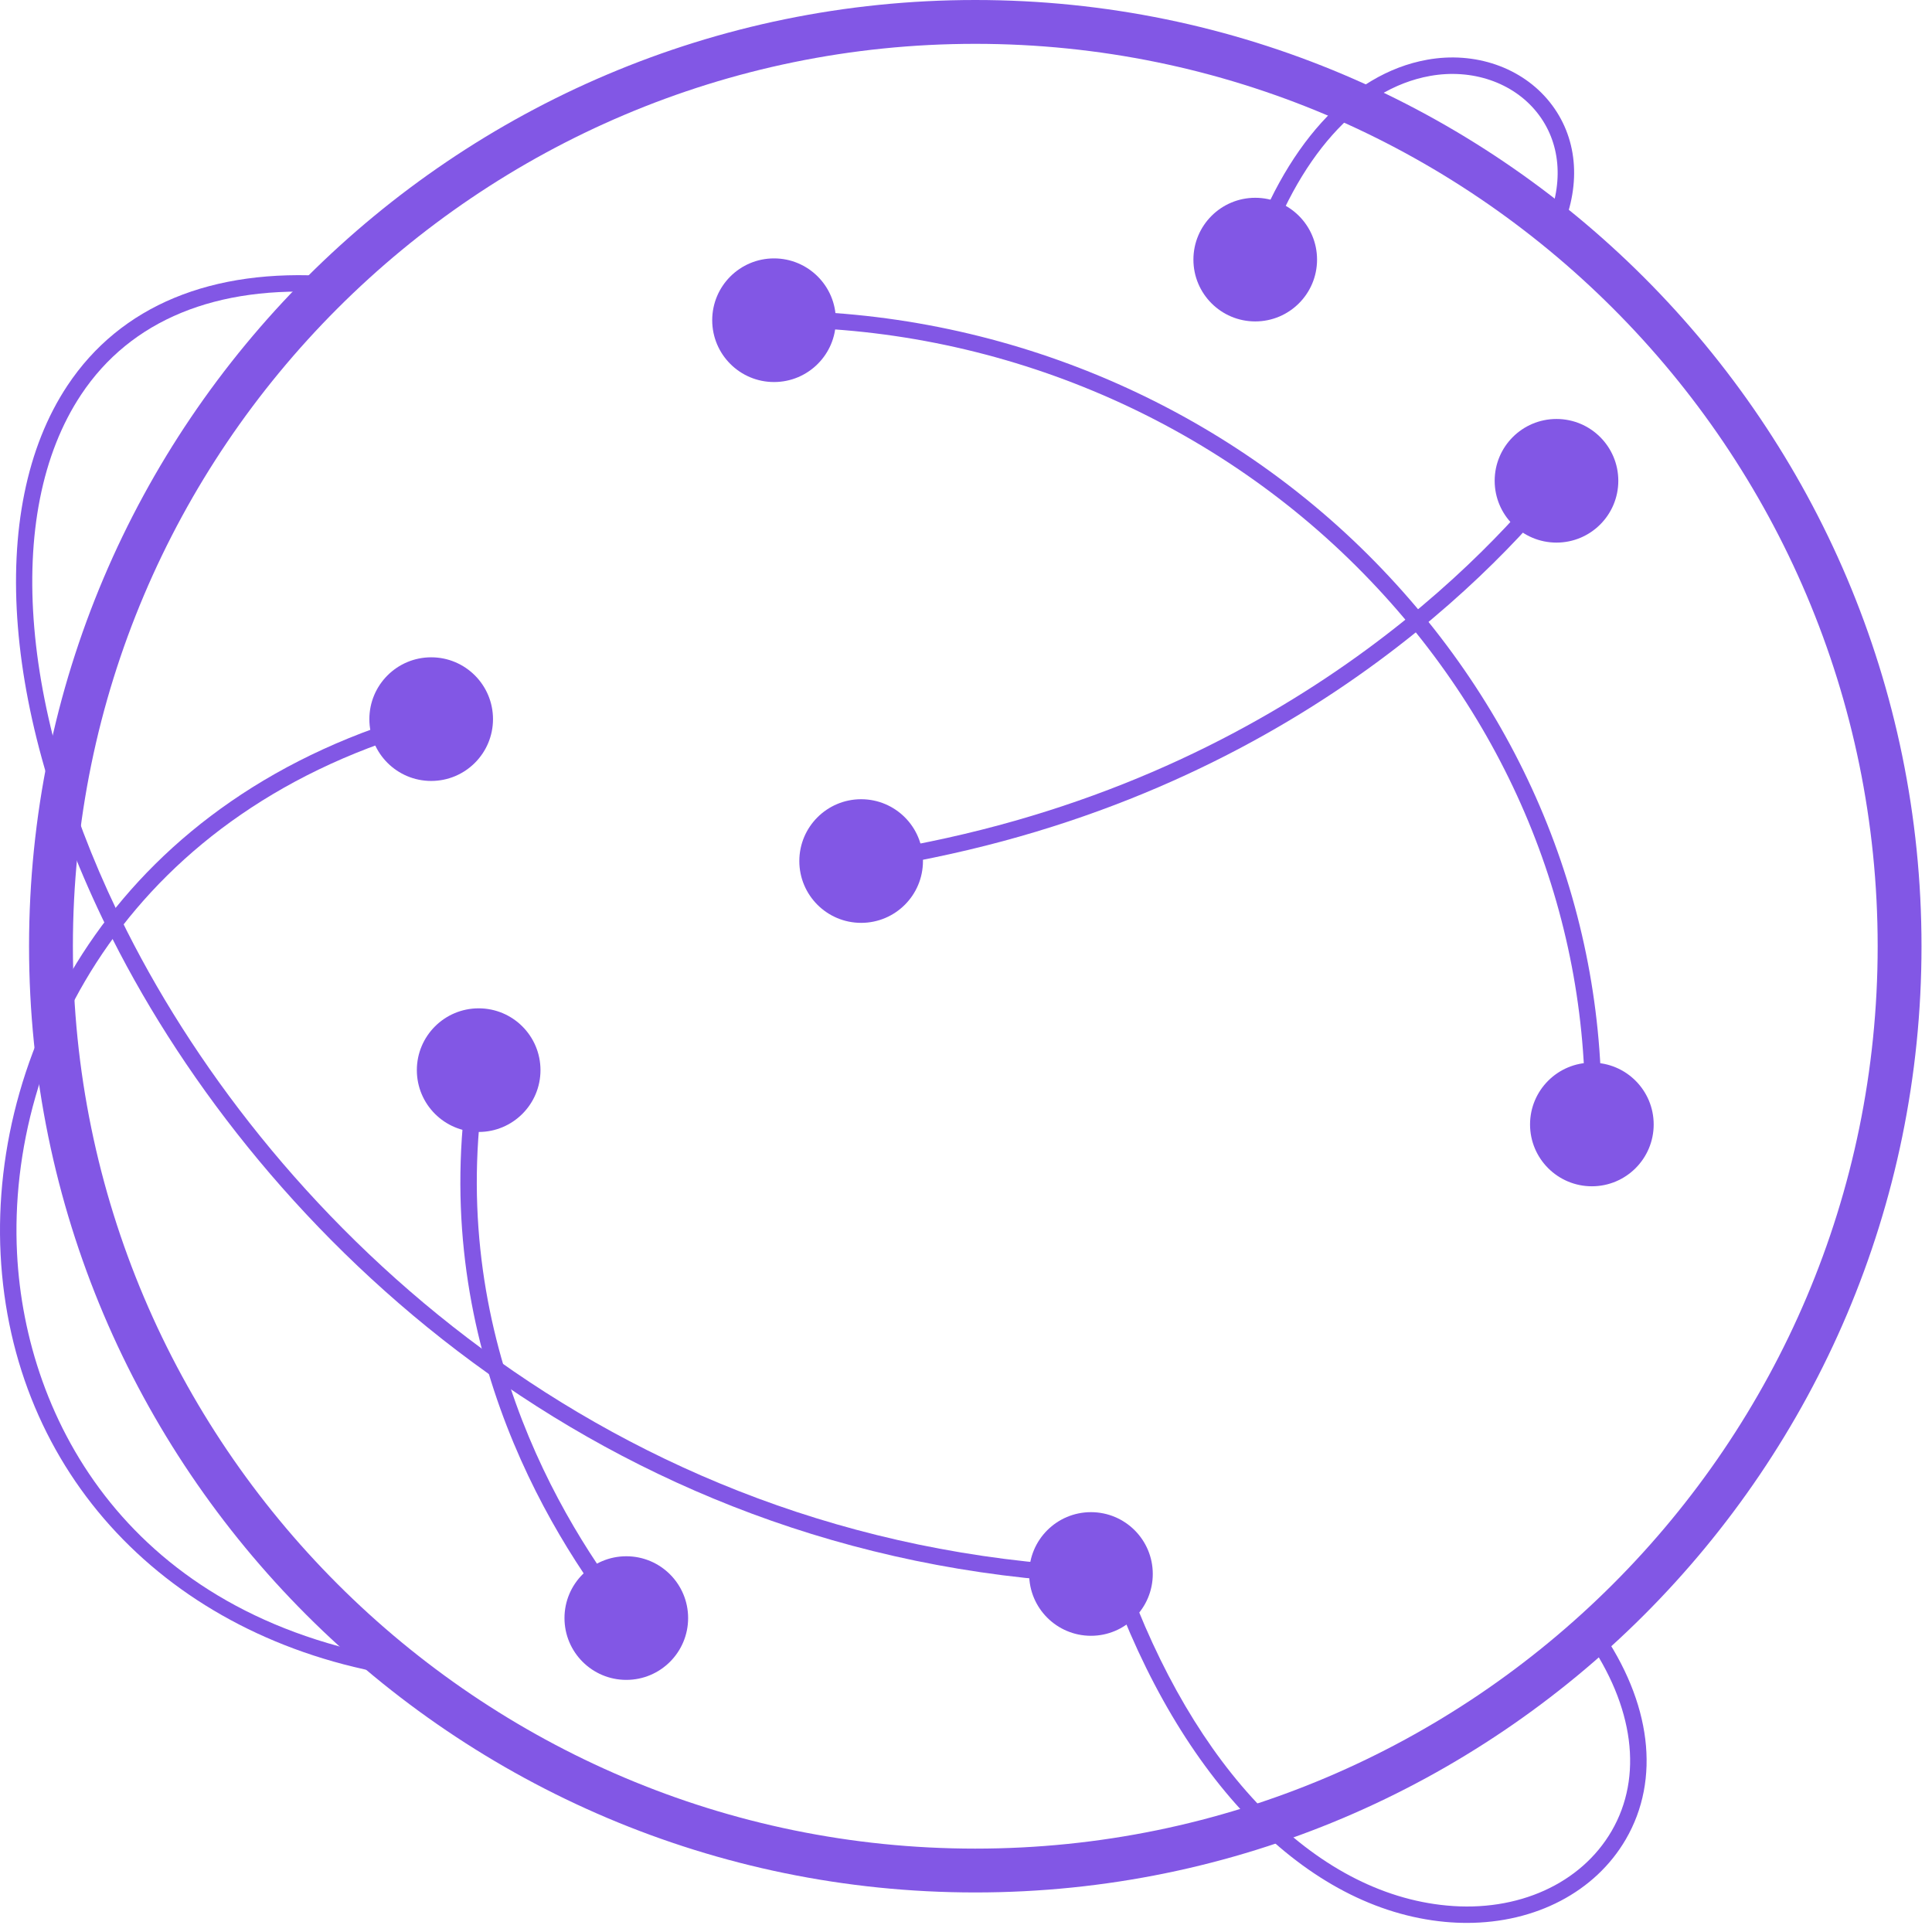 <svg width="158" height="158" viewBox="0 0 158 158" fill="none" xmlns="http://www.w3.org/2000/svg">
<path d="M79.759 154.766C37.09 154.766 2.376 120.053 2.376 77.383C2.376 34.714 37.09 0 79.759 0C122.429 0 157.142 34.714 157.142 77.383C157.142 120.053 122.429 154.766 79.759 154.766ZM79.759 3.585C39.067 3.585 5.961 36.691 5.961 77.383C5.961 118.075 39.067 151.181 79.759 151.181C120.451 151.181 153.557 118.075 153.557 77.383C153.557 36.691 120.451 3.585 79.759 3.585Z" fill="#8257E5"/>
<path d="M70.283 71.198L70.091 69.868C102.714 65.166 120.726 46.518 126.955 38.72L128.006 39.559C121.676 47.481 103.381 66.428 70.283 71.198Z" fill="#8257E5"/>
<path d="M70.425 75.472C73.217 75.472 75.48 73.209 75.48 70.417C75.48 67.625 73.217 65.361 70.425 65.361C67.633 65.361 65.369 67.625 65.369 70.417C65.369 73.209 67.633 75.472 70.425 75.472Z" fill="#8257E5"/>
<path d="M127.29 44.374C130.082 44.374 132.346 42.111 132.346 39.319C132.346 36.527 130.082 34.264 127.29 34.264C124.498 34.264 122.235 36.527 122.235 39.319C122.235 42.111 124.498 44.374 127.29 44.374Z" fill="#8257E5"/>
<path d="M50.85 132.951C44.605 125.086 34.695 108.68 38.49 87.144L39.813 87.379C36.109 108.395 45.797 124.427 51.901 132.114L50.85 132.951Z" fill="#8257E5"/>
<path d="M39.146 92.573C41.938 92.573 44.201 90.309 44.201 87.517C44.201 84.725 41.938 82.462 39.146 82.462C36.354 82.462 34.09 84.725 34.09 87.517C34.09 90.309 36.354 92.573 39.146 92.573Z" fill="#8257E5"/>
<path d="M51.22 137.382C54.012 137.382 56.275 135.119 56.275 132.327C56.275 129.535 54.012 127.272 51.22 127.272C48.428 127.272 46.164 129.535 46.164 132.327C46.164 135.119 48.428 137.382 51.22 137.382Z" fill="#8257E5"/>
<path d="M130.946 92.234L129.601 92.196C130.071 75.39 123.646 59.304 111.508 46.904C98.869 33.989 81.227 26.661 63.059 26.767L63.05 25.422C81.552 25.35 99.577 32.79 112.468 45.963C124.863 58.626 131.424 75.06 130.946 92.234Z" fill="#8257E5"/>
<path d="M130.184 97.015C132.976 97.015 135.239 94.751 135.239 91.959C135.239 89.167 132.976 86.904 130.184 86.904C127.392 86.904 125.128 89.167 125.128 91.959C125.128 94.751 127.392 97.015 130.184 97.015Z" fill="#8257E5"/>
<path d="M63.3 31.243C66.093 31.243 68.356 28.98 68.356 26.188C68.356 23.396 66.093 21.132 63.3 21.132C60.508 21.132 58.245 23.396 58.245 26.188C58.245 28.98 60.508 31.243 63.3 31.243Z" fill="#8257E5"/>
<path d="M89.438 129.48C48.884 127.48 21.389 100.926 9.179 76.743C0.203 58.963 -1.2 41.639 5.517 31.528C9.852 25.003 17.304 21.917 27.045 22.595L26.952 23.936C17.695 23.289 10.687 26.175 6.636 32.272C0.185 41.981 1.62 58.788 10.379 76.137C22.416 99.983 49.526 126.164 89.504 128.136L89.438 129.48Z" fill="#8257E5"/>
<path d="M89.219 133.776C92.011 133.776 94.275 131.512 94.275 128.72C94.275 125.928 92.011 123.665 89.219 123.665C86.427 123.665 84.164 125.928 84.164 128.72C84.164 131.512 86.427 133.776 89.219 133.776Z" fill="#8257E5"/>
<path d="M32.386 137.02C13.645 133.948 0.953 120.427 0.049 102.574C-0.818 85.4 9.753 64.983 35.327 58.083L35.677 59.381C10.827 66.086 0.551 85.87 1.394 102.506C2.086 116.191 10.648 132.094 32.604 135.694L32.386 137.02Z" fill="#8257E5"/>
<path d="M35.263 63.866C38.055 63.866 40.318 61.603 40.318 58.811C40.318 56.019 38.055 53.755 35.263 53.755C32.471 53.755 30.207 56.019 30.207 58.811C30.207 61.603 32.471 63.866 35.263 63.866Z" fill="#8257E5"/>
<path d="M119.962 157.256C119.379 157.256 118.789 157.229 118.191 157.174C106.832 156.118 96.544 145.625 90.666 129.104L91.933 128.652C97.63 144.668 107.492 154.829 118.314 155.835C124.141 156.388 129.298 154.04 131.797 149.745C134.384 145.301 133.637 139.552 129.745 133.976L130.847 133.205C135.051 139.229 135.818 145.503 132.959 150.421C130.453 154.727 125.573 157.256 119.962 157.256Z" fill="#8257E5"/>
<path d="M103.186 21.674L101.908 21.254C104.963 11.991 110.358 6.023 116.715 4.885C120.629 4.179 124.476 5.514 126.745 8.359C128.988 11.17 129.35 14.955 127.742 18.739L126.507 18.214C127.916 14.897 127.62 11.611 125.697 9.198C123.736 6.74 120.385 5.595 116.954 6.21C111.097 7.257 106.081 12.895 103.186 21.674Z" fill="#8257E5"/>
<path d="M102.654 26.286C105.446 26.286 107.709 24.023 107.709 21.231C107.709 18.439 105.446 16.175 102.654 16.175C99.862 16.175 97.598 18.439 97.598 21.231C97.598 24.023 99.862 26.286 102.654 26.286Z" fill="#8257E5"/>
</svg>
